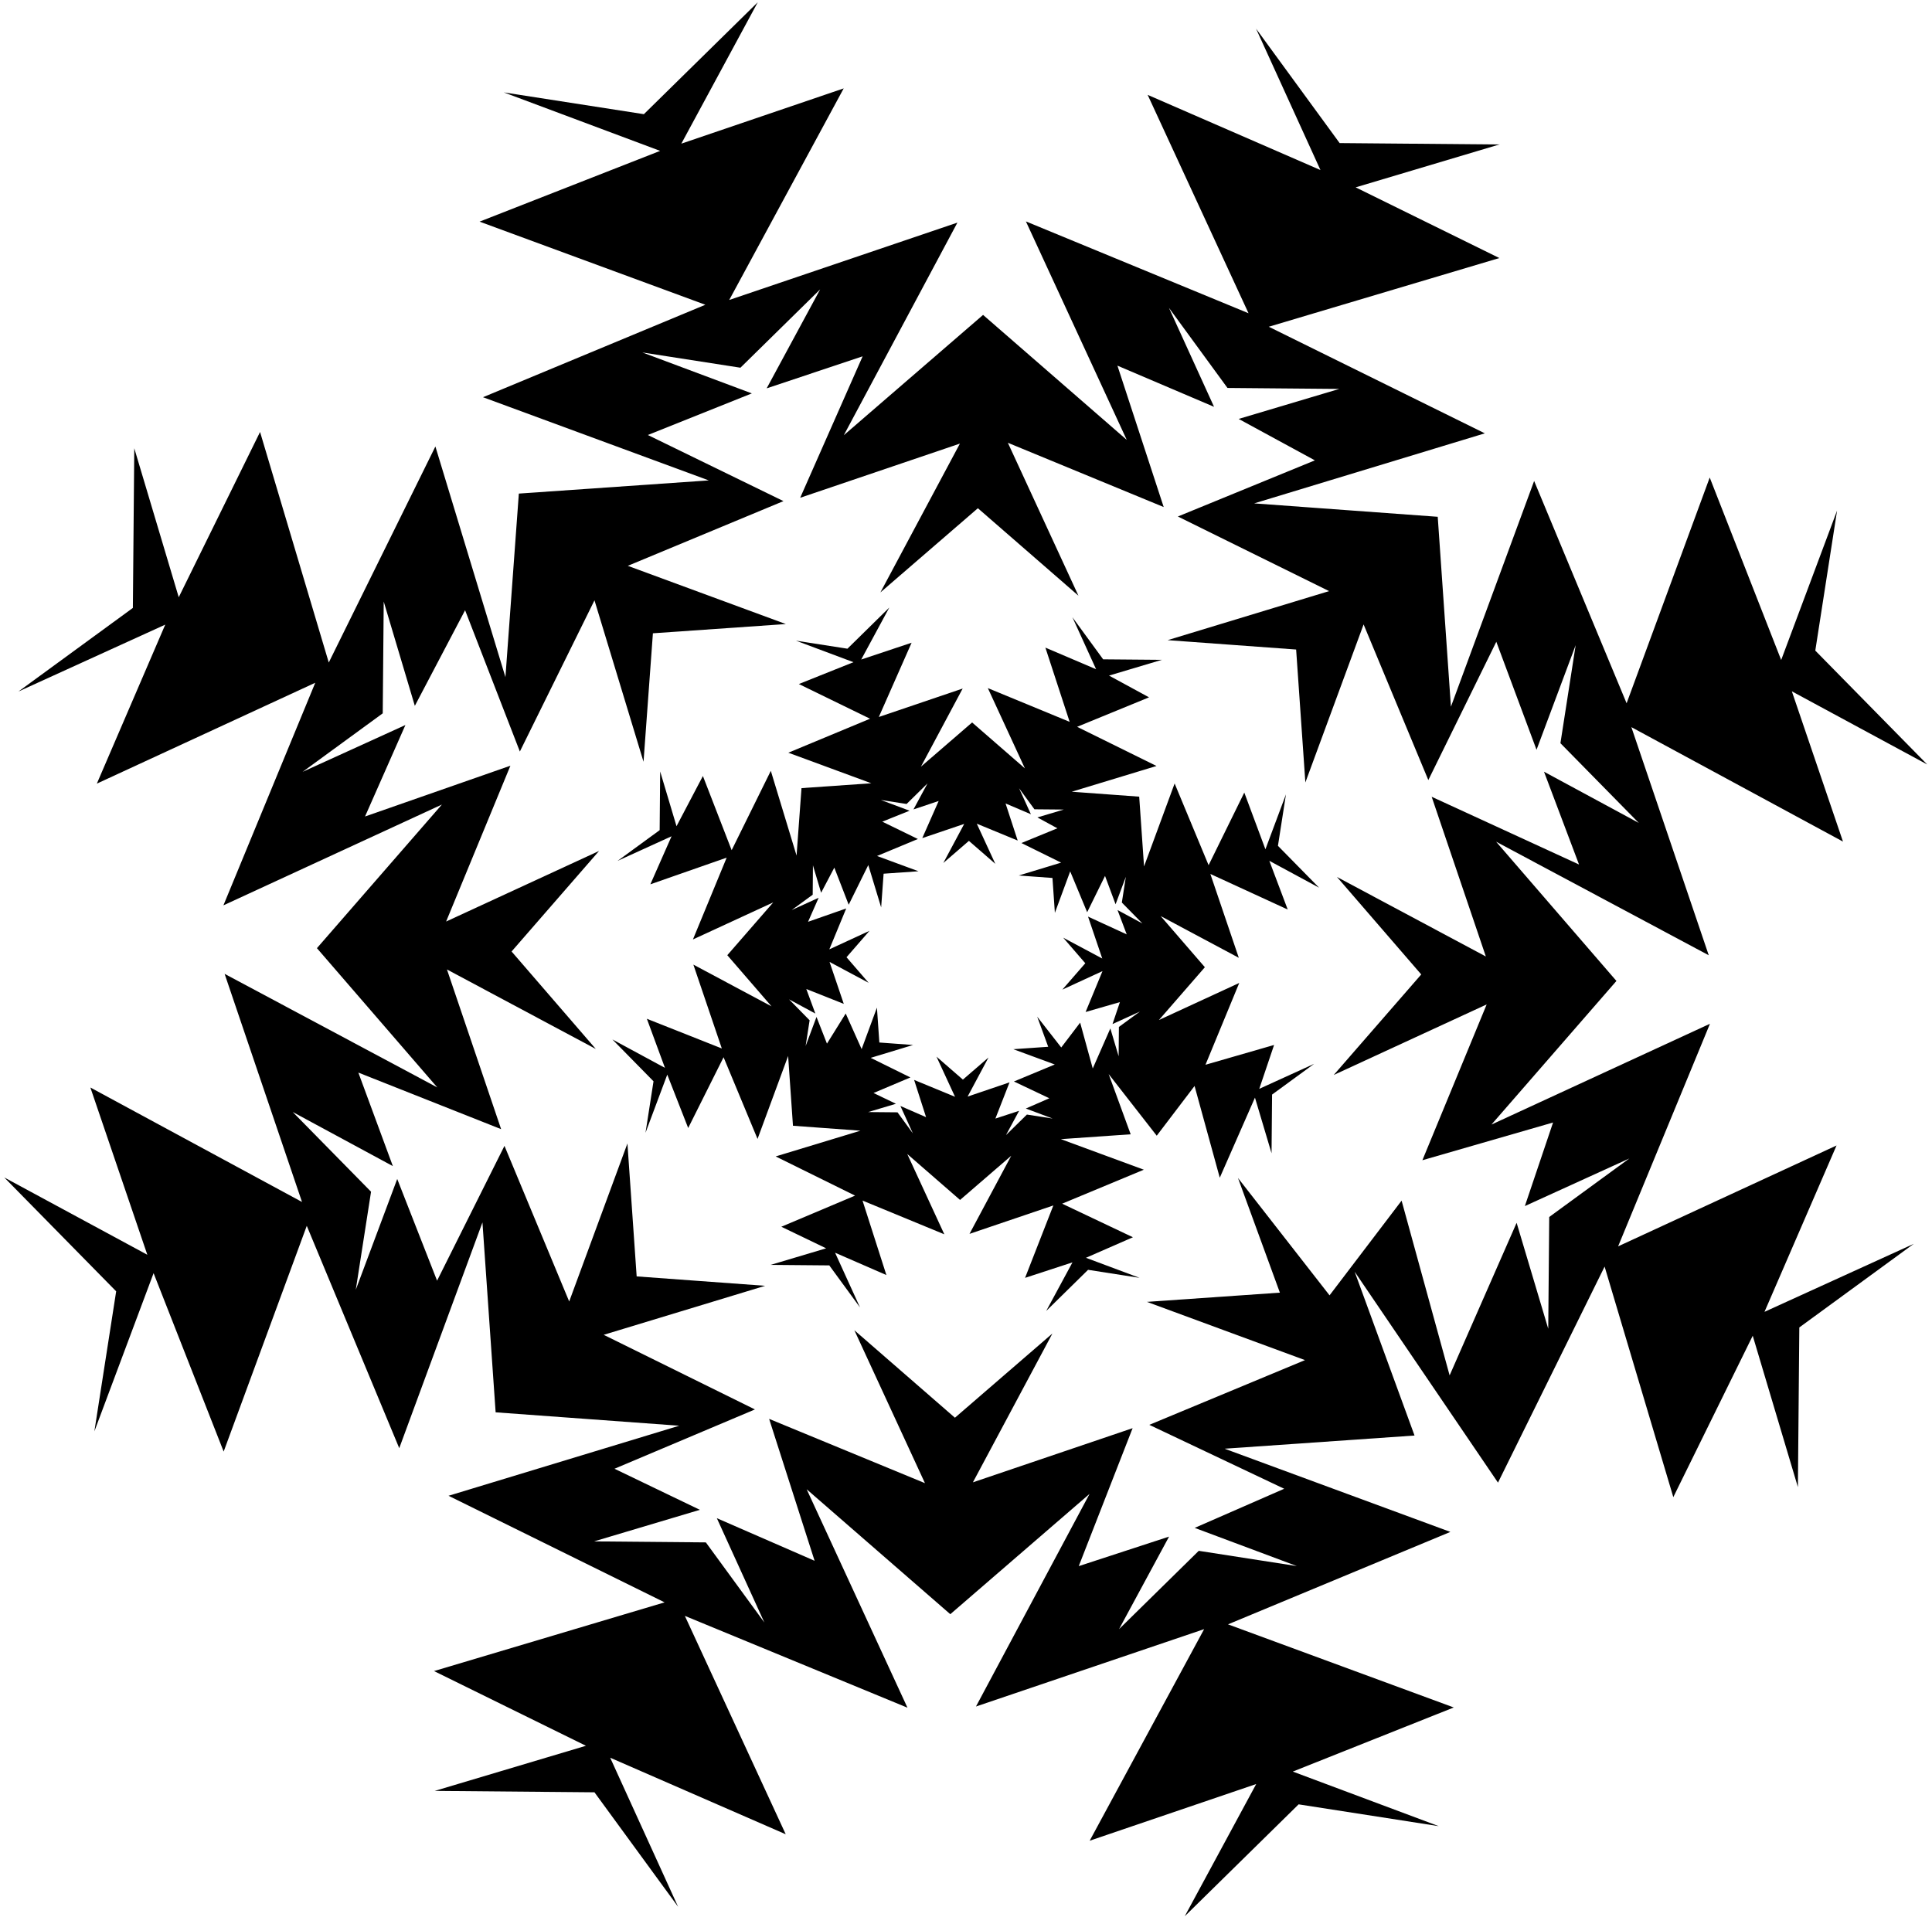 <?xml version="1.0" encoding="UTF-8"?>
<svg xmlns="http://www.w3.org/2000/svg" xmlns:xlink="http://www.w3.org/1999/xlink" width="399pt" height="396pt" viewBox="0 0 399 396" version="1.1">
<g id="surface1">
<path style=" stroke:none;fill-rule:nonzero;fill:rgb(0%,0%,0%);fill-opacity:1;" d="M 379.285 236.605 L 334.176 257.441 L 353.145 211.465 L 308.02 232.285 L 333.828 202.621 L 308.98 173.859 L 352.895 197.316 L 336.914 150.195 L 380.617 173.836 L 370.055 142.797 L 398.012 157.906 L 374.898 134.387 L 379.398 105.453 L 367.852 136.328 L 353.094 98.637 L 335.93 145.266 L 316.832 99.344 L 299.648 145.973 L 296.922 106.746 L 259.012 103.977 L 306.652 89.508 L 262.031 67.492 L 309.648 53.301 L 279.973 38.699 L 309.648 29.844 L 276.664 29.555 L 259.398 5.914 L 272.703 35.125 L 237.016 19.594 L 257.848 64.703 L 211.871 45.734 L 232.695 90.855 L 203.027 65.047 L 174.266 89.898 L 197.727 45.98 L 150.602 61.961 L 174.242 18.258 L 140.711 29.672 L 156.492 0.469 L 132.973 23.586 L 104.039 19.082 L 136.336 31.164 L 99.043 45.781 L 145.672 62.949 L 99.75 82.047 L 146.379 99.23 L 107.152 101.953 L 104.383 139.867 L 89.918 92.223 L 67.898 136.848 L 53.707 89.227 L 36.914 123.363 L 27.73 92.59 L 27.441 125.57 L 3.801 142.84 L 34.129 129.02 L 20 161.863 L 65.109 141.027 L 46.141 187.004 L 91.262 166.184 L 65.453 195.848 L 90.305 224.609 L 46.387 201.152 L 62.371 248.273 L 18.664 224.633 L 30.426 259.18 L 0.879 243.211 L 23.992 266.73 L 19.488 295.664 L 31.719 262.977 L 46.191 299.832 L 63.355 253.203 L 82.453 299.129 L 99.637 252.496 L 102.359 291.723 L 140.273 294.492 L 92.633 308.961 L 137.254 330.977 L 89.633 345.168 L 121.008 360.602 L 89.789 369.918 L 122.77 370.211 L 140.039 393.852 L 126.016 363.066 L 162.27 378.879 L 141.438 333.77 L 187.41 352.734 L 166.59 307.613 L 196.258 333.422 L 225.02 308.57 L 201.559 352.488 L 248.68 336.508 L 225.043 380.211 L 259.434 368.504 L 244.676 395.812 L 268.195 372.699 L 297.129 377.203 L 266.992 365.93 L 300.238 352.688 L 253.609 335.52 L 299.535 316.426 L 252.906 299.238 L 292.133 296.516 L 279.766 262.676 L 309.367 306.246 L 331.387 261.621 L 345.574 309.242 L 361.977 275.906 L 371.305 307.172 L 371.598 274.191 L 395.234 256.922 L 364.406 270.969 Z M 319.949 251.375 L 319.746 274.465 L 313.215 252.578 L 299.379 284.094 L 289.461 248 L 274.582 267.562 L 255.668 243.316 L 264.324 267.004 L 236.867 268.91 L 269.508 280.938 L 237.359 294.309 L 265.215 307.512 L 246.73 315.594 L 267.824 323.48 L 247.57 320.332 L 231.105 336.512 L 241.438 317.395 L 222.785 323.492 L 233.91 294.996 L 200.926 306.184 L 217.348 275.441 L 197.215 292.84 L 176.445 274.77 L 191.023 306.355 L 158.84 293.078 L 168.234 322.391 L 148.043 313.59 L 157.859 335.137 L 145.773 318.59 L 122.684 318.383 L 144.539 311.863 L 126.906 303.379 L 155.91 291.129 L 124.676 275.715 L 158.023 265.59 L 131.484 263.648 L 129.578 236.191 L 117.551 268.832 L 104.184 236.684 L 90.266 264.531 L 82.035 243.523 L 73.477 266.406 L 76.629 246.156 L 60.449 229.688 L 81.133 240.867 L 74.008 221.551 L 103.492 233.234 L 92.305 200.246 L 123.047 216.672 L 105.652 196.535 L 123.719 175.77 L 92.133 190.348 L 105.41 158.16 L 75.387 168.652 L 83.727 149.758 L 62.492 159.43 L 79.043 147.344 L 79.246 124.254 L 85.672 145.797 L 96.051 126.047 L 107.363 155.234 L 122.773 124 L 132.902 157.348 L 134.84 130.809 L 162.297 128.902 L 129.656 116.875 L 161.805 103.508 L 133.797 89.855 L 155.27 81.258 L 132.66 72.801 L 152.914 75.953 L 169.379 59.773 L 158.332 80.215 L 178.152 73.602 L 165.258 102.816 L 198.242 91.629 L 181.82 122.371 L 201.953 104.977 L 222.719 123.043 L 208.145 91.457 L 240.328 104.734 L 230.773 75.527 L 250.727 84.031 L 241.41 63.582 L 253.5 80.133 L 276.586 80.336 L 255.812 86.531 L 271.551 95.09 L 243.254 106.688 L 274.488 122.098 L 241.141 132.227 L 267.68 134.164 L 269.586 161.621 L 281.613 128.98 L 294.98 161.129 L 309.02 132.562 L 317.328 154.871 L 325.41 133.258 L 322.262 153.512 L 338.441 169.977 L 318.871 159.402 L 326.102 178.57 L 295.672 164.578 L 306.859 197.566 L 276.117 181.145 L 293.516 201.277 L 275.445 222.043 L 307.031 207.469 L 293.754 239.652 L 320.742 231.859 L 314.918 249.121 L 336.496 239.289 L 319.949 251.375 "/>
<path style=" stroke:none;fill-rule:nonzero;fill:rgb(0%,0%,0%);fill-opacity:1;" d="M 263.922 174.711 L 265.578 164.078 L 261.336 175.426 L 256.973 163.711 L 249.602 178.711 L 242.586 161.832 L 236.27 178.969 L 235.27 164.555 L 221.336 163.535 L 238.844 158.219 L 222.445 150.129 L 237.301 144.039 L 229.039 139.547 L 239.945 136.293 L 227.824 136.188 L 221.477 127.496 L 226.367 138.234 L 215.895 133.77 L 220.906 149.102 L 204.012 142.133 L 211.664 158.715 L 200.762 149.23 L 190.191 158.363 L 198.812 142.223 L 181.496 148.098 L 188.266 132.758 L 177.859 136.23 L 183.66 125.496 L 175.016 133.992 L 164.383 132.336 L 176.254 136.777 L 164.977 141.289 L 179.684 148.457 L 162.809 155.477 L 179.941 161.789 L 165.527 162.793 L 164.508 176.727 L 159.191 159.219 L 151.102 175.613 L 145.164 160.289 L 139.715 170.66 L 136.34 159.352 L 136.234 171.473 L 127.547 177.816 L 138.691 172.738 L 134.312 182.66 L 150.074 177.152 L 143.105 194.051 L 159.688 186.398 L 150.203 197.301 L 159.336 207.867 L 143.195 199.246 L 149.07 216.566 L 133.59 210.434 L 137.328 220.574 L 126.473 214.703 L 134.965 223.348 L 133.312 233.98 L 137.805 221.969 L 142.125 232.996 L 149.434 218.379 L 156.449 235.254 L 162.766 218.117 L 163.766 232.531 L 177.699 233.551 L 160.191 238.867 L 176.59 246.961 L 161.363 253.391 L 170.617 257.848 L 159.145 261.27 L 171.266 261.375 L 177.613 270.062 L 172.461 258.754 L 183.059 263.371 L 178.129 247.984 L 195.023 254.953 L 187.371 238.371 L 198.273 247.855 L 208.844 238.727 L 200.223 254.863 L 217.539 248.992 L 211.699 263.949 L 221.488 260.75 L 216.066 270.785 L 224.711 262.289 L 235.344 263.945 L 224.27 259.805 L 233.973 255.562 L 219.352 248.629 L 236.227 241.609 L 219.09 235.297 L 233.508 234.293 L 228.965 221.859 L 238.891 234.586 L 246.703 224.316 L 251.91 243.266 L 259.176 226.723 L 262.602 238.211 L 262.711 226.09 L 271.398 219.742 L 260.066 224.906 L 263.125 215.844 L 248.957 219.934 L 255.93 203.035 L 239.348 210.688 L 248.832 199.785 L 239.699 189.219 L 255.84 197.84 L 249.965 180.52 L 265.941 187.867 L 262.145 177.805 L 272.418 183.355 Z M 232.691 193.004 L 224.703 189.332 L 227.641 197.988 L 219.57 193.68 L 224.137 198.965 L 219.395 204.414 L 227.688 200.59 L 224.199 209.035 L 231.285 206.992 L 229.758 211.523 L 235.422 208.941 L 231.078 212.117 L 231.023 218.176 L 229.309 212.43 L 225.676 220.703 L 223.074 211.23 L 219.168 216.363 L 214.203 210 L 216.477 216.219 L 209.27 216.719 L 217.836 219.875 L 209.398 223.387 L 216.711 226.852 L 211.855 228.973 L 217.395 231.043 L 212.078 230.219 L 207.754 234.465 L 210.469 229.445 L 205.57 231.047 L 208.492 223.566 L 199.832 226.504 L 204.145 218.434 L 198.859 223 L 193.406 218.258 L 197.234 226.547 L 188.785 223.062 L 191.254 230.758 L 185.953 228.445 L 188.527 234.102 L 185.355 229.758 L 179.297 229.703 L 185.031 227.992 L 180.402 225.766 L 188.016 222.551 L 179.816 218.504 L 188.57 215.848 L 181.605 215.336 L 181.105 208.129 L 177.945 216.699 L 174.656 209.348 L 170.785 215.57 L 168.625 210.055 L 166.379 216.062 L 167.203 210.746 L 162.957 206.422 L 168.387 209.355 L 166.52 204.285 L 174.258 207.355 L 171.32 198.695 L 179.391 203.004 L 174.824 197.723 L 179.566 192.27 L 171.273 196.094 L 174.762 187.648 L 166.879 190.402 L 169.066 185.441 L 163.496 187.98 L 167.84 184.809 L 167.891 178.746 L 169.578 184.402 L 172.305 179.215 L 175.273 186.879 L 179.32 178.68 L 181.977 187.434 L 182.484 180.469 L 189.691 179.965 L 181.125 176.809 L 189.562 173.301 L 182.211 169.719 L 187.848 167.461 L 181.914 165.238 L 187.23 166.066 L 191.551 161.82 L 188.652 167.188 L 193.855 165.449 L 190.469 173.117 L 199.129 170.184 L 194.816 178.254 L 200.102 173.688 L 205.555 178.43 L 201.727 170.137 L 210.176 173.621 L 207.668 165.957 L 212.906 168.188 L 210.461 162.82 L 213.633 167.164 L 219.695 167.219 L 214.242 168.844 L 218.371 171.09 L 210.945 174.133 L 219.145 178.18 L 210.391 180.84 L 217.355 181.348 L 217.855 188.555 L 221.016 179.988 L 224.523 188.426 L 228.211 180.926 L 230.391 186.781 L 232.512 181.109 L 231.684 186.426 L 235.93 190.746 L 230.793 187.973 L 232.691 193.004 "/>
</g>
</svg>
